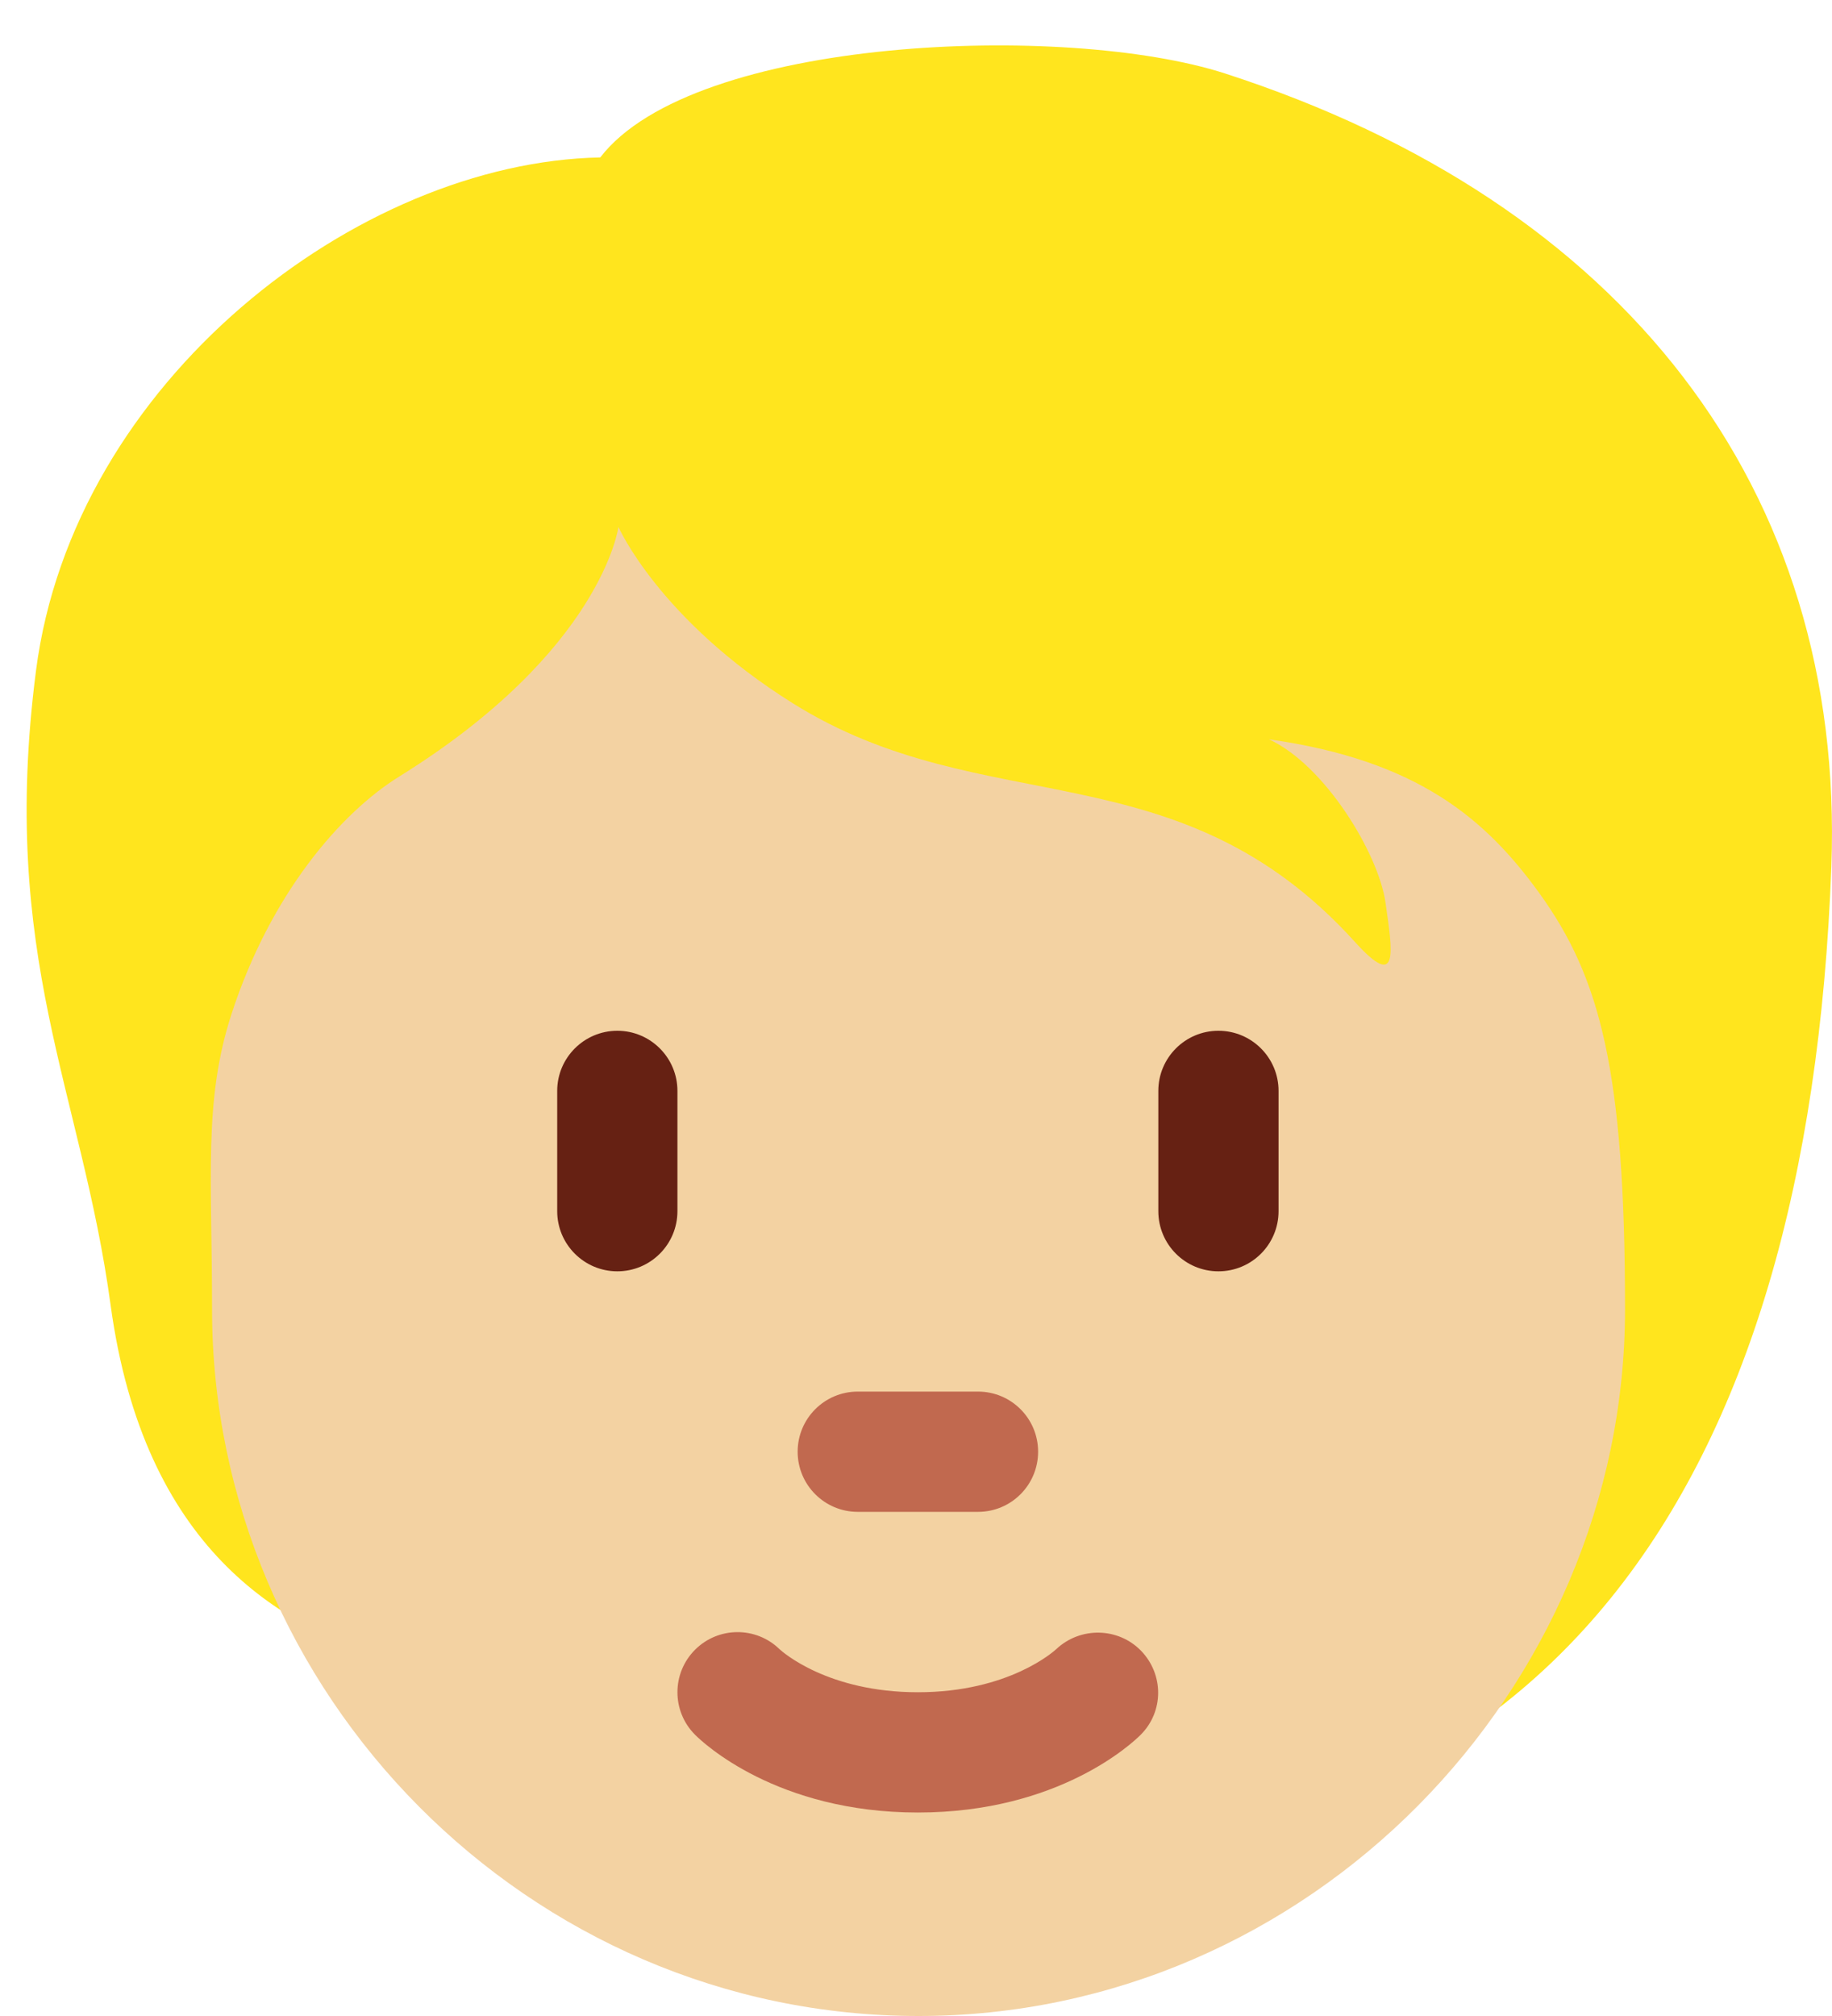 <svg width="40" height="44" viewBox="0 0 40 44" fill="none" xmlns="http://www.w3.org/2000/svg">
<path d="M26.749 1.604C23.287 0.485 15.142 0.789 13.106 3.436C7.812 3.539 1.601 8.324 0.786 14.637C-0.02 20.884 1.776 23.786 2.415 28.484C3.14 33.807 6.132 35.51 8.524 36.222C11.967 40.77 15.626 40.576 21.77 40.576C33.767 40.576 39.481 32.549 39.986 18.914C40.291 10.666 35.453 4.421 26.749 1.604Z" fill="#FFE51E"/>
<path d="M33.611 19.495C32.45 17.888 30.963 16.593 27.706 16.136C28.928 16.696 30.099 18.63 30.251 19.699C30.403 20.768 30.556 21.633 29.589 20.564C25.715 16.281 21.495 17.968 17.313 15.351C14.391 13.524 13.503 11.501 13.503 11.501C13.503 11.501 13.146 14.2 8.717 16.948C7.434 17.744 5.902 19.519 5.052 22.14C4.441 24.023 4.63 25.703 4.63 28.575C4.63 36.955 11.537 44 20.056 44C28.575 44 35.481 36.893 35.481 28.575C35.481 23.364 34.935 21.329 33.611 19.495Z" fill="#F3D2A2"/>
<path d="M20.041 39.559C16.961 39.559 15.349 38.036 15.176 37.862C14.663 37.349 14.663 36.519 15.176 36.006C15.684 35.498 16.506 35.494 17.019 35.993C17.086 36.055 18.076 36.934 20.041 36.934C22.035 36.934 23.024 36.029 23.066 35.99C23.589 35.501 24.414 35.515 24.914 36.029C25.412 36.544 25.413 37.355 24.906 37.862C24.733 38.036 23.122 39.559 20.041 39.559ZM21.354 32.997H18.729C18.004 32.997 17.416 32.41 17.416 31.684C17.416 30.959 18.004 30.372 18.729 30.372H21.354C22.079 30.372 22.666 30.959 22.666 31.684C22.666 32.41 22.079 32.997 21.354 32.997Z" fill="#C1694F"/>
<path d="M13.479 27.747C12.755 27.747 12.166 27.16 12.166 26.434V23.809C12.166 23.085 12.755 22.497 13.479 22.497C14.203 22.497 14.791 23.085 14.791 23.809V26.434C14.791 27.16 14.203 27.747 13.479 27.747ZM26.603 27.747C25.878 27.747 25.291 27.16 25.291 26.434V23.809C25.291 23.085 25.878 22.497 26.603 22.497C27.329 22.497 27.916 23.085 27.916 23.809V26.434C27.916 27.16 27.329 27.747 26.603 27.747Z" fill="#662113"/>
</svg>
